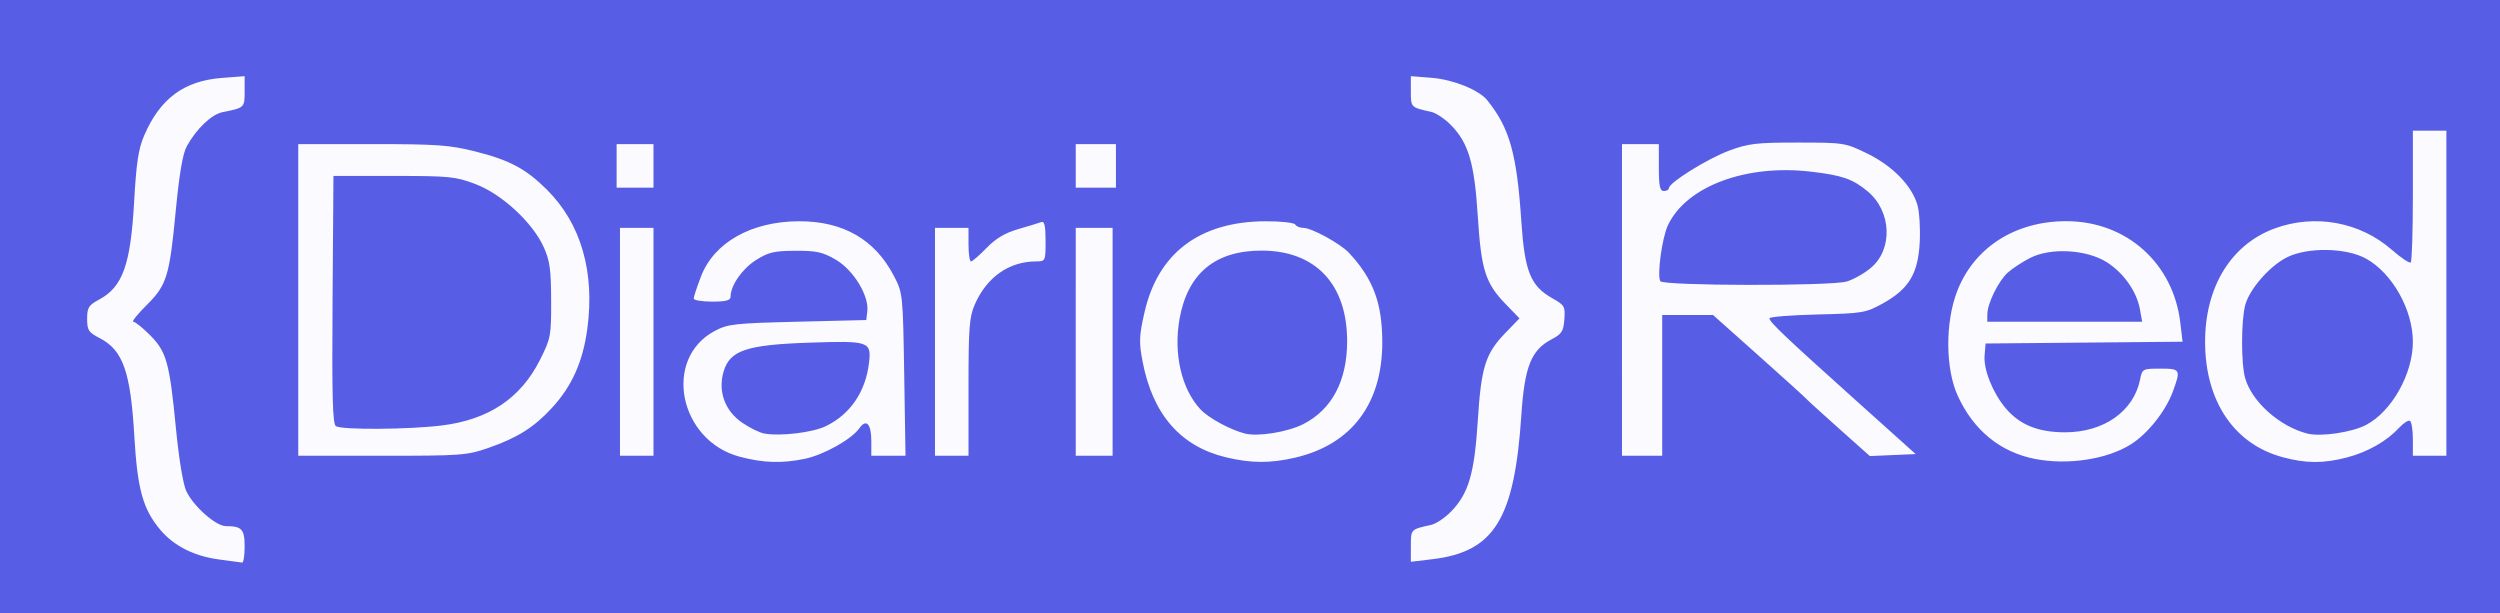 <?xml version="1.0" encoding="UTF-8" standalone="no"?>
<!-- Created with Inkscape (http://www.inkscape.org/) -->

<svg
   version="1.1"
   id="svg1"
   width="746"
   height="183"
   viewBox="0 0 746 183"
   sodipodi:docname="Diario_RED_logo.svg"
   inkscape:version="1.3 (0e150ed6c4, 2023-07-21)"
   xmlns:inkscape="http://www.inkscape.org/namespaces/inkscape"
   xmlns:sodipodi="http://sodipodi.sourceforge.net/DTD/sodipodi-0.dtd"
   xmlns="http://www.w3.org/2000/svg"
   xmlns:svg="http://www.w3.org/2000/svg">
  <defs
     id="defs1" />
  <sodipodi:namedview
     id="namedview1"
     pagecolor="#ffffff"
     bordercolor="#cccccc"
     borderopacity="1"
     inkscape:showpageshadow="0"
     inkscape:pageopacity="1"
     inkscape:pagecheckerboard="0"
     inkscape:deskcolor="#d1d1d1"
     inkscape:zoom="1.0455764"
     inkscape:cx="288.8359"
     inkscape:cy="69.339744"
     inkscape:window-width="1920"
     inkscape:window-height="1007"
     inkscape:window-x="0"
     inkscape:window-y="0"
     inkscape:window-maximized="1"
     inkscape:current-layer="g1" />
  <g
     inkscape:groupmode="layer"
     inkscape:label="Image"
     id="g1">
    <rect
       style="fill:#575ee5;fill-opacity:1;stroke:none;stroke-width:49.059;stroke-linecap:round;stroke-linejoin:round"
       id="rect9"
       width="746"
       height="183"
       x="0"
       y="0"
       ry="0" />
    <path
       style="fill:#fafaff;fill-opacity:1"
       d="M 65.436,166.954 C 57.985,165.981 51.874,162.907 47.842,158.104 42.623,151.887 41.005,146.035 40.072,130 38.961,110.903 36.682,104.477 29.75,100.897 26.409,99.17 26,98.543 26,95.137 26,91.784 26.436,91.081 29.547,89.407 36.636,85.595 38.975,79.039 40.037,60 40.669,48.677 41.317,44.405 42.994,40.501 47.763,29.402 54.879,24.123 66.25,23.25 L 73,22.731 v 4.567 c 0,4.841 -0.014,4.854 -6.599,6.173 -3.29,0.659 -7.803,4.969 -10.676,10.195 -1.185,2.156 -2.223,8.204 -3.252,18.948 -1.912,19.96 -2.67,22.422 -8.773,28.493 C 40.996,93.798 39.229,96 39.774,96 c 0.545,0 2.783,1.792 4.974,3.983 4.945,4.945 5.845,8.177 7.754,27.855 0.881,9.078 2.144,16.721 3.096,18.727 C 57.76,151.122 64.42,157 67.421,157 72.162,157 73,157.917 73,163.107 c 0,2.691 -0.338,4.836 -0.75,4.766 -0.412,-0.07 -3.479,-0.483 -6.814,-0.919 z M 421,162.889 c 0,-4.985 -0.068,-4.915 6.089,-6.274 1.424,-0.314 4.074,-2.091 5.89,-3.948 5.236,-5.355 6.993,-11.325 7.995,-27.166 1.015,-16.046 2.272,-20.01 8.322,-26.25 L 453.416,95 449.296,90.75 C 443.246,84.51 441.989,80.546 440.974,64.5 439.972,48.659 438.215,42.689 432.979,37.334 431.163,35.477 428.512,33.7 427.089,33.386 420.955,32.032 421,32.076 421,27.296 v -4.57 l 6.279,0.504 c 6.364,0.511 14.049,3.615 16.505,6.666 6.705,8.33 8.839,15.935 10.192,36.307 0.979,14.754 2.756,19.154 9.195,22.773 3.697,2.078 3.917,2.46 3.632,6.325 -0.262,3.554 -0.78,4.364 -3.808,5.953 -6.09,3.196 -8.063,8.14 -9.024,22.608 -2.061,31.044 -8.065,40.781 -26.519,43.003 L 421,167.642 Z M 220.807,136.307 C 202.608,131.529 197.686,107.084 213.25,98.771 217.161,96.681 219.134,96.46 238,96 l 20.5,-0.5 0.308,-2.668 c 0.533,-4.606 -4.141,-12.251 -9.359,-15.309 -3.943,-2.311 -5.756,-2.714 -12.082,-2.689 -6.38,0.025 -8.067,0.424 -11.814,2.795 C 221.453,80.224 218,85.208 218,88.534 218,89.644 216.666,90 212.5,90 c -3.025,0 -5.5,-0.41 -5.5,-0.911 0,-0.501 0.974,-3.457 2.165,-6.568 3.89,-10.166 15.018,-16.446 29.232,-16.496 13.172,-0.047 22.676,5.418 28.331,16.288 2.675,5.143 2.702,5.396 3.088,29.437 L 270.205,136 H 265.103 260 v -4.441 c 0,-5.074 -1.517,-6.694 -3.55,-3.791 -2.303,3.289 -10.612,7.957 -16.249,9.129 -6.862,1.427 -12.342,1.26 -19.394,-0.591 z M 246.5,127.133 c 7.251,-3.555 11.804,-10.255 12.807,-18.844 0.747,-6.391 0.038,-6.635 -17.571,-6.048 -18.961,0.633 -23.915,2.282 -25.806,8.595 -1.767,5.898 0.367,11.769 5.569,15.318 2.2,1.501 5.125,2.94 6.5,3.198 4.788,0.897 14.527,-0.271 18.5,-2.219 z m 119.25,9.307 c -13.509,-3.274 -21.795,-12.815 -24.801,-28.558 -1.109,-5.806 -1.039,-7.606 0.564,-14.669 4.029,-17.752 16.507,-27.129 36.178,-27.188 C 382.196,66.011 386.16,66.45 386.5,67 c 0.34,0.55 1.424,1 2.41,1 2.503,0 11.086,4.704 13.67,7.492 7.183,7.751 9.855,14.911 9.891,26.508 0.057,18.376 -9.072,30.57 -25.847,34.526 -7.49,1.766 -13.327,1.742 -20.873,-0.086 z m 23.143,-9.886 c 8.511,-4.313 13.066,-12.882 13.092,-24.626 0.038,-17.104 -9.415,-27.15 -25.548,-27.15 -13.795,0 -22.003,6.796 -24.44,20.237 -1.902,10.488 0.55,21.118 6.27,27.186 2.416,2.563 8.88,6.064 13.232,7.168 3.9,0.989 12.697,-0.435 17.393,-2.815 z m 218.302,10.379 c -10.337,-2.035 -18.283,-8.534 -22.996,-18.808 -3.678,-8.018 -3.788,-21.755 -0.249,-31.052 C 588.956,73.926 601.23,66 616.585,66 c 17.902,0 31.929,12.5 34.023,30.318 l 0.664,5.651 -29.386,0.265 L 592.5,102.5 l -0.299,3.554 c -0.353,4.2 2.42,11.155 6.276,15.737 4.177,4.964 9.703,7.209 17.744,7.209 11.567,0 20.485,-6.282 22.382,-15.766 C 639.236,110.07 639.366,110 644.625,110 c 6.061,0 6.186,0.234 3.703,6.967 -2.128,5.771 -7.463,12.462 -12.443,15.606 -7.135,4.504 -18.889,6.291 -28.69,4.361 z M 638.544,92.25 c -0.95,-5.252 -4.82,-10.76 -9.804,-13.957 -6.021,-3.861 -16.837,-4.478 -22.975,-1.309 -2.346,1.211 -5.336,3.172 -6.646,4.359 -2.791,2.528 -6.065,9.191 -6.096,12.407 L 593,96 h 23.111 23.111 z m 42.602,44.178 C 666.641,132.526 658,119.673 658,102 c 0,-16.436 7.793,-29.104 20.829,-33.857 12.003,-4.377 25.386,-1.921 34.904,6.405 2.753,2.409 5.29,4.096 5.637,3.749 C 719.716,77.95 720,68.967 720,58.333 V 39 h 5 5 V 87.5 136 h -5 -5 v -4.941 c 0,-2.718 -0.385,-5.179 -0.855,-5.469 -0.47,-0.291 -1.933,0.637 -3.25,2.061 -3.735,4.037 -9.374,7.239 -15.606,8.862 -6.994,1.822 -12.141,1.799 -19.144,-0.085 z M 706.074,126.779 C 713.703,122.769 720,111.564 720,102 c 0,-9.553 -6.136,-20.476 -13.934,-24.803 -5.993,-3.325 -17.587,-3.503 -23.74,-0.363 -5.095,2.599 -11.008,9.365 -12.324,14.101 -1.264,4.552 -1.291,17.571 -0.044,21.917 2.023,7.053 10.278,14.409 18.543,16.521 4.003,1.023 13.304,-0.35 17.574,-2.594 z M 89,89.5 V 43 h 22.036 c 19.299,0 23.113,0.27 30.704,2.174 10.298,2.583 15.145,5.161 21.423,11.394 10.215,10.142 14.405,24.605 12.075,41.682 -1.328,9.734 -4.588,17.001 -10.516,23.443 -5.343,5.805 -10.278,8.925 -18.875,11.928 C 139.377,135.882 137.792,136 114.019,136 H 89 Z m 42.902,37.453 c 13.979,-1.753 23.482,-8.124 29.249,-19.609 3.207,-6.388 3.347,-7.138 3.31,-17.757 -0.033,-9.284 -0.401,-11.879 -2.266,-15.956 -3.336,-7.295 -12.463,-15.708 -20.268,-18.682 C 135.97,52.679 134.183,52.5 117.5,52.5 h -18 l -0.263,36.933 c -0.205,28.882 0.013,37.108 1,37.735 1.814,1.152 21.851,1.016 31.665,-0.215 z M 185,102 V 68 h 5 5 v 34 34 h -5 -5 z m 94,0 V 68 h 5 5 v 5 c 0,2.75 0.338,5 0.75,4.999 0.412,-4.88e-4 2.502,-1.807 4.643,-4.014 2.764,-2.849 5.519,-4.483 9.5,-5.635 3.084,-0.892 6.17,-1.834 6.857,-2.093 0.915,-0.345 1.25,1.165 1.25,5.636 C 312,77.892 311.951,78 309.243,78 301.14,78 294.448,82.68 290.89,90.833 289.24,94.616 289,97.755 289,115.583 V 136 h -5 -5 z m 42,0 V 68 h 5.5 5.5 v 34 34 H 326.5 321 Z M 484,89.5 V 43 h 5.5 5.5 v 7 c 0,5.556 0.31,7 1.5,7 0.825,0 1.5,-0.385 1.5,-0.855 0,-1.628 11.528,-8.803 18,-11.203 5.731,-2.125 8.157,-2.409 20.5,-2.401 13.785,0.009 14.103,0.06 20.723,3.294 7.497,3.662 13.191,9.476 14.914,15.23 0.602,2.01 0.925,7.021 0.717,11.135 -0.477,9.443 -3.22,14.025 -10.963,18.313 -5.161,2.858 -6.004,3.001 -19.642,3.33 -7.838,0.189 -14.25,0.7 -14.25,1.136 0,1.096 4.58,5.448 25.523,24.251 l 18.12,16.269 -6.841,0.294 -6.841,0.294 -9.23,-8.231 C 543.654,123.331 539.275,119.344 539,118.999 c -0.275,-0.346 -6.648,-6.112 -14.162,-12.814 L 511.176,94 H 503.588 496 v 21 21 h -6 -6 z m 67,-5.485 c 1.925,-0.536 5.162,-2.345 7.193,-4.02 6.745,-5.564 6.276,-16.99 -0.94,-22.938 -4.475,-3.688 -7.544,-4.746 -16.973,-5.846 -19.324,-2.255 -37.083,4.409 -42.557,15.969 -1.773,3.744 -3.316,15.052 -2.282,16.725 0.868,1.404 50.555,1.503 55.559,0.111 z M 184,49.5 V 43 h 5.5 5.5 v 6.5 6.5 h -5.5 -5.5 z m 137,0 V 43 h 6 6 v 6.5 6.5 h -6 -6 z"
       id="path9" />
  </g>
</svg>

